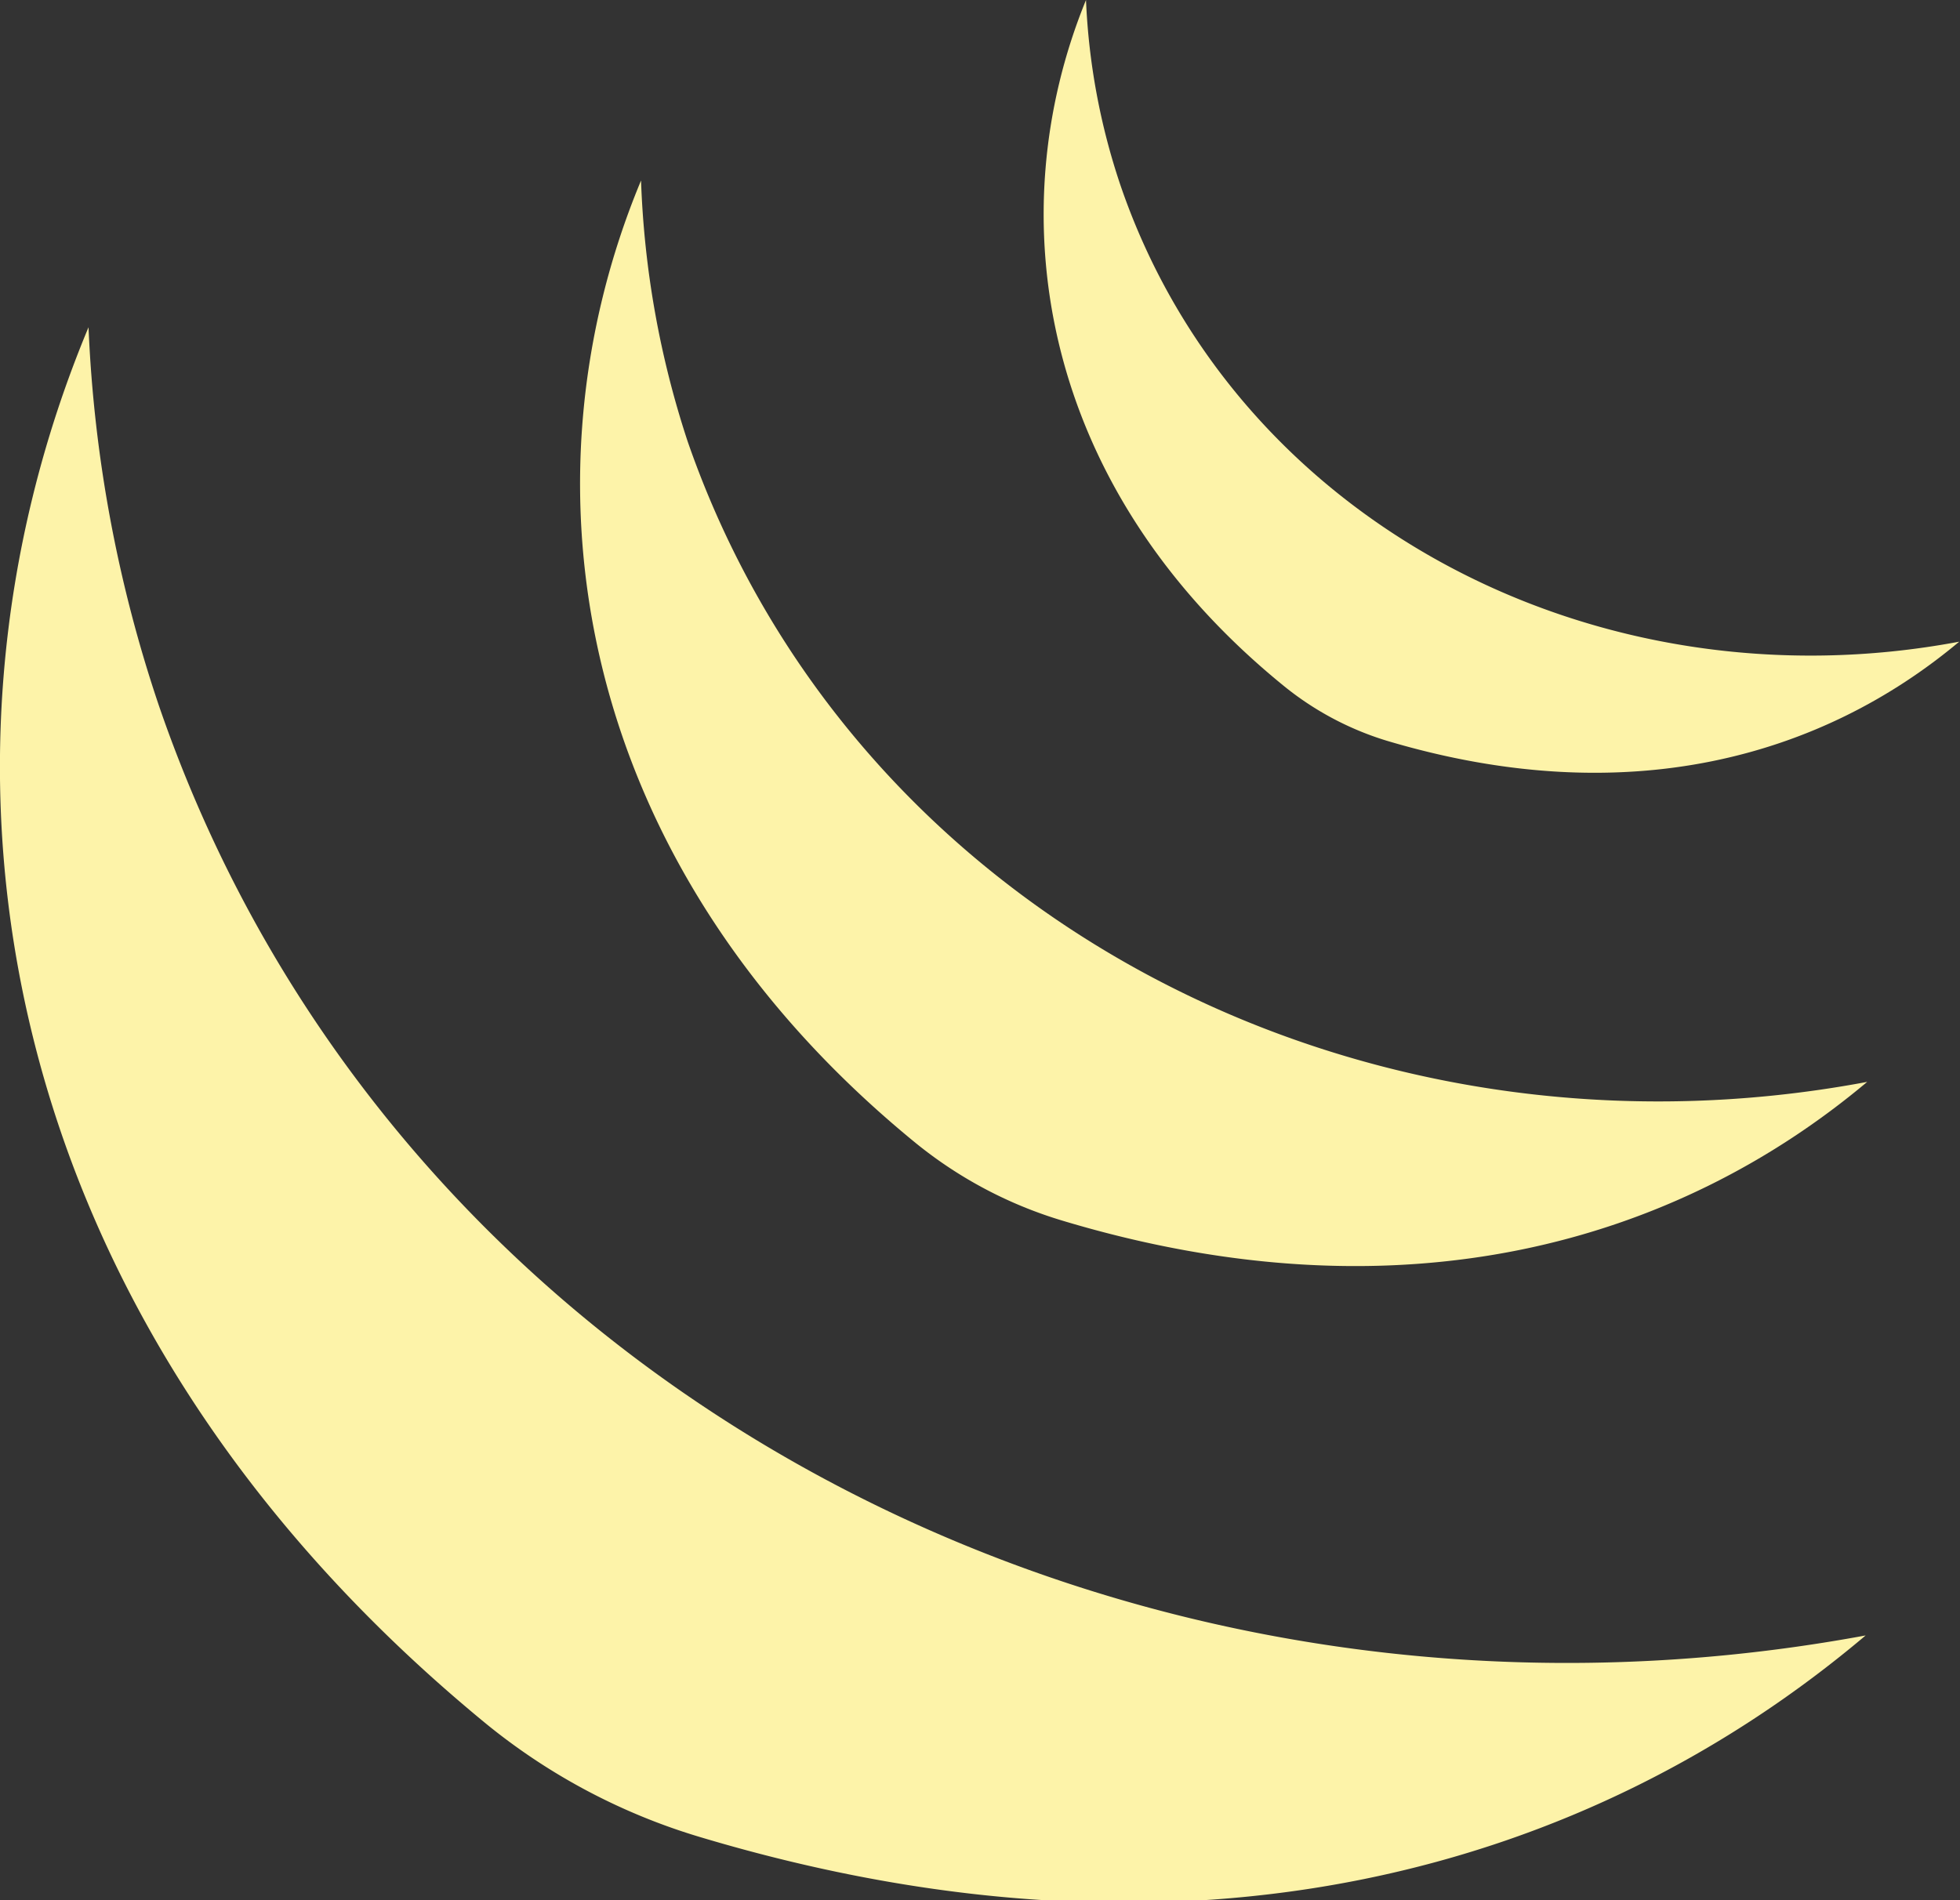 <svg id="Layer_1" data-name="Layer 1" xmlns="http://www.w3.org/2000/svg" viewBox="0 0 50.48 48.95"><rect x="0" y="0" width="50.48" height="48.95" fill="#333333" stroke="none"/><defs><style>.cls-1{fill:#fdf3a9;}</style></defs><title>jQ</title><path class="cls-1" d="M38.33,22.48A7.82,7.82,0,0,0,41,23.91c6.22,1.86,11.23.4,14.75-2.55-9.35,1.76-18.63-3.08-21.6-11.75a17.17,17.17,0,0,1-.89-4.78C31,10.36,32.05,17.36,38.33,22.48Z" transform="translate(-5.29 -4.83)"/><path class="cls-1" d="M23,16.2A24.12,24.12,0,0,1,21.8,9.48c-3.24,7.78-1.74,17.6,7.08,24.8a11,11,0,0,0,3.79,2c8.73,2.62,15.78.56,20.71-3.58C40.25,35.17,27.22,28.38,23,16.2Z" transform="translate(-5.29 -4.83)"/><path class="cls-1" d="M9.38,23a35,35,0,0,1-1.81-9.74c-4.71,11.28-2.52,25.52,10.27,36a15.93,15.93,0,0,0,5.5,2.9c12.67,3.79,22.89.81,30-5.2C34.33,50.48,15.43,40.64,9.38,23Z" transform="translate(-5.29 -4.83)"/></svg>